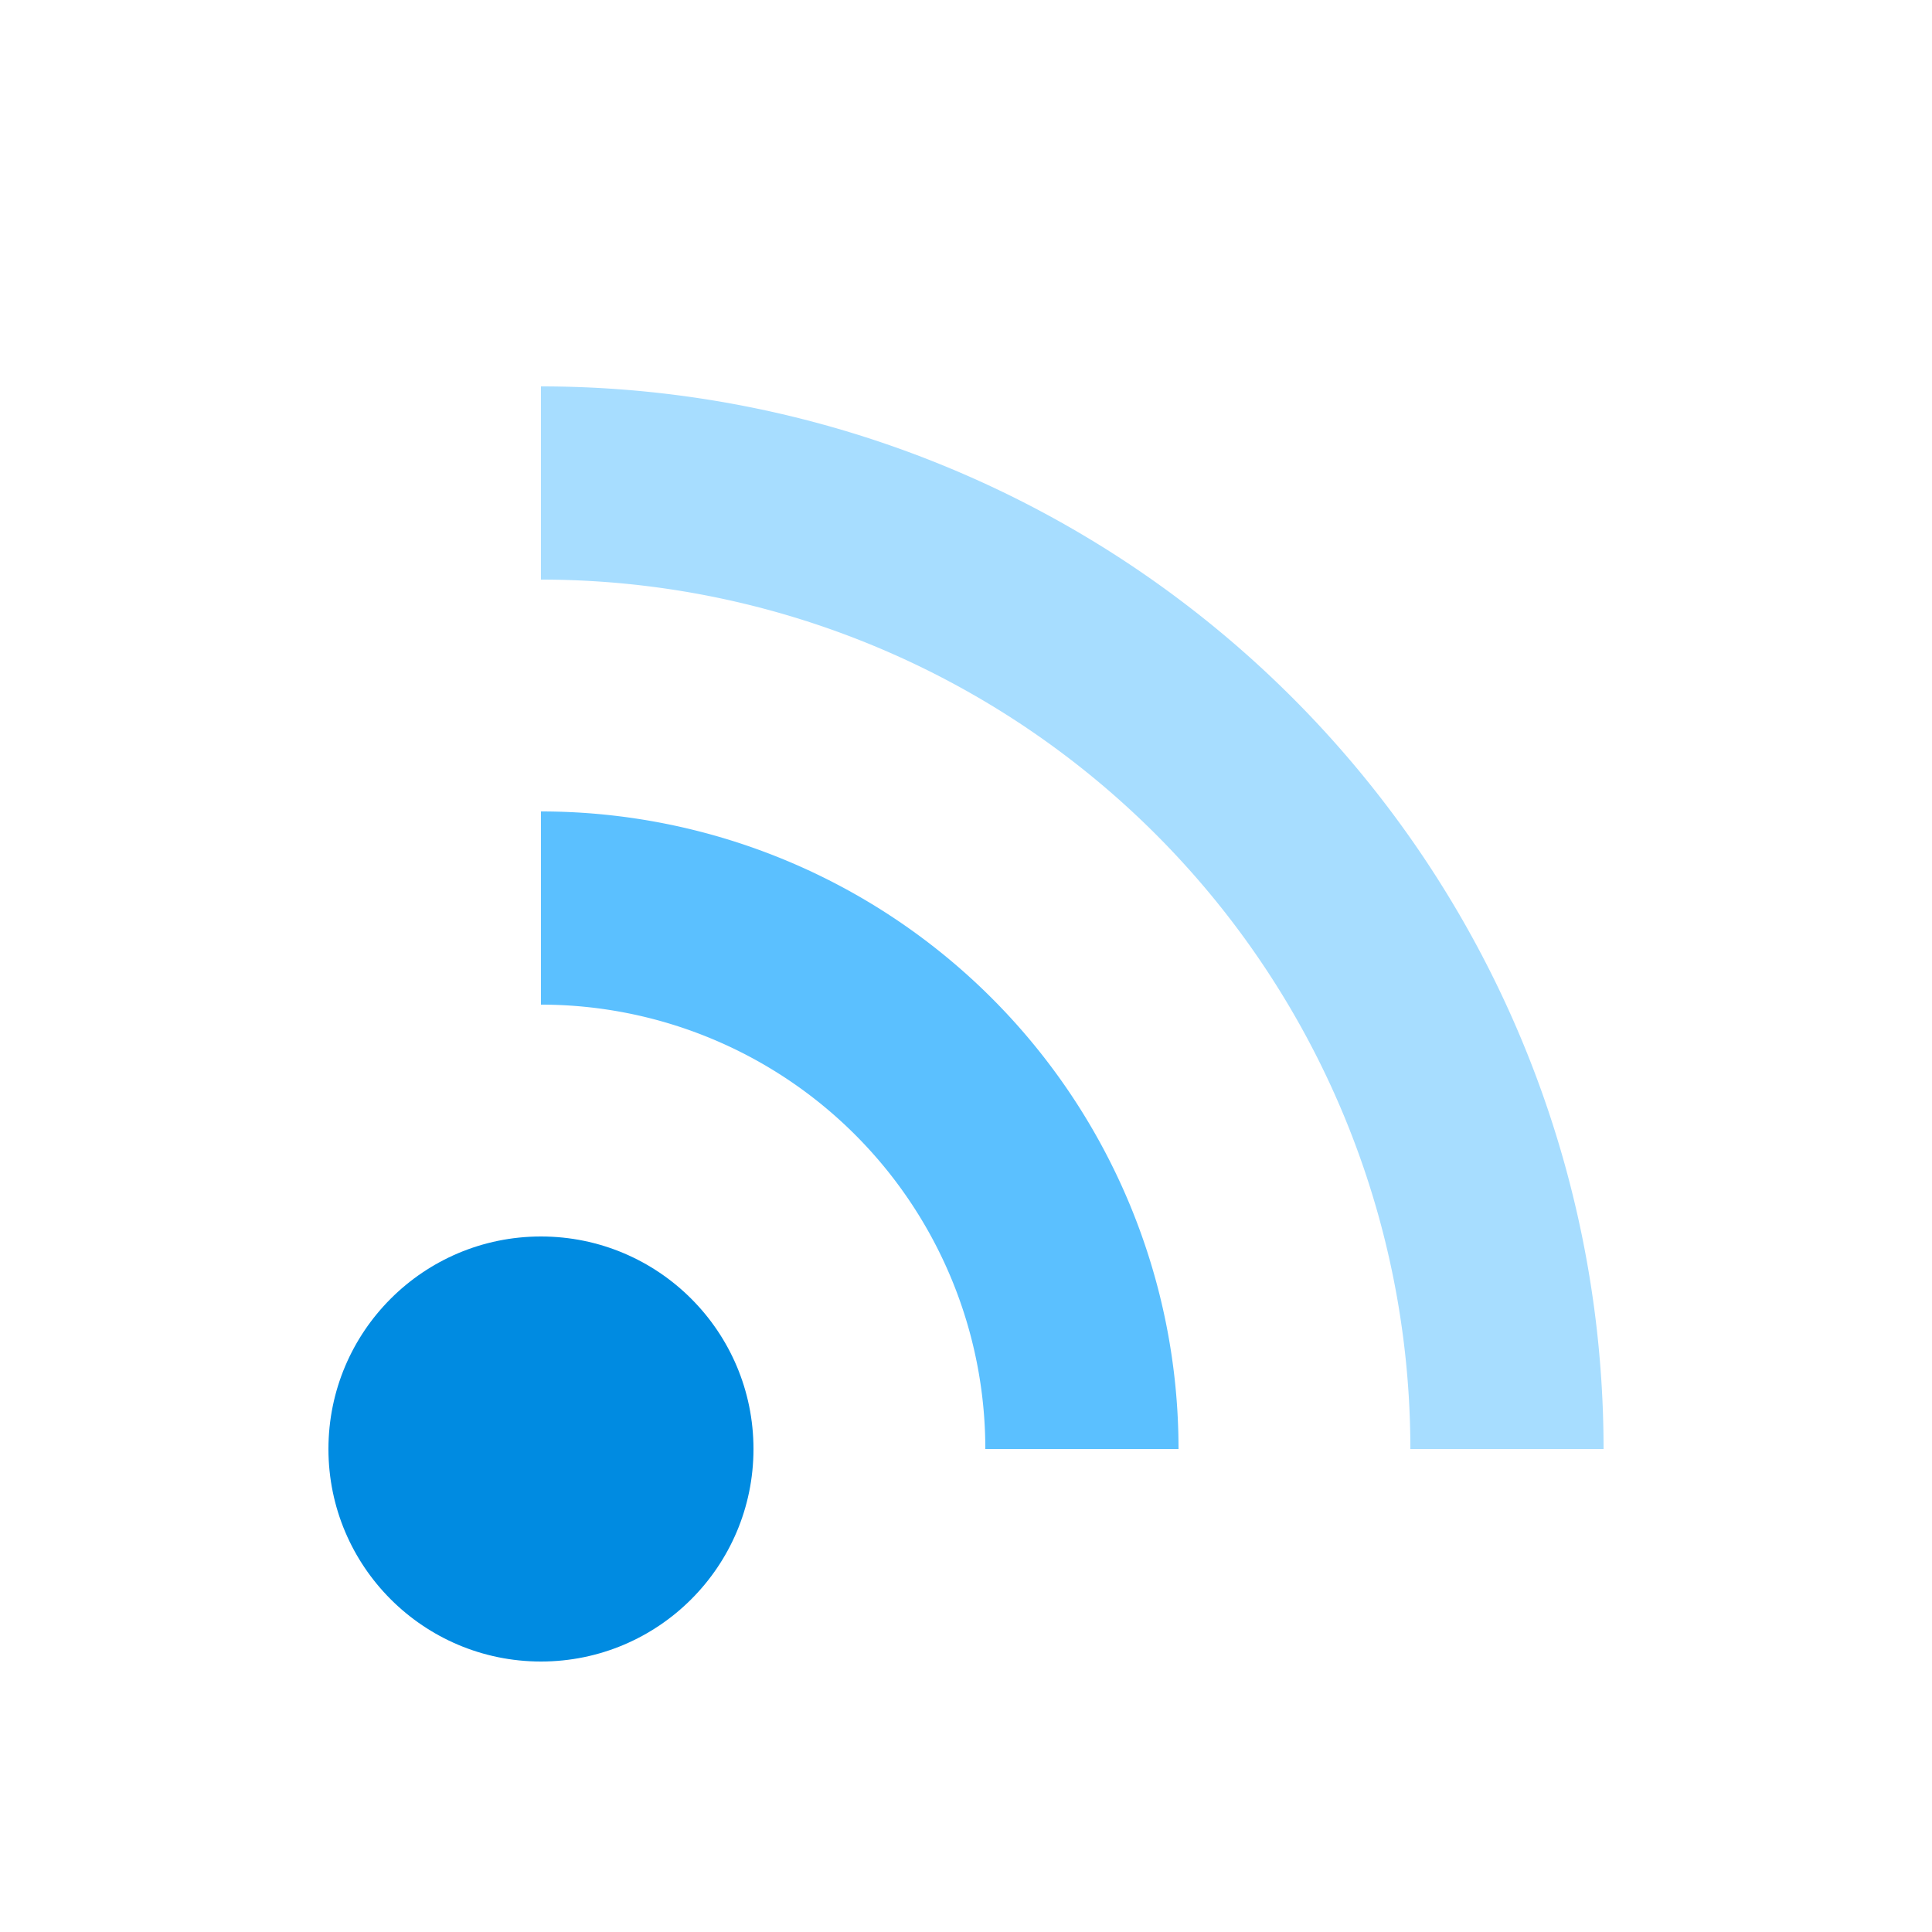 <?xml version="1.0" encoding="utf-8"?>
<svg xmlns="http://www.w3.org/2000/svg" xmlns:xlink="http://www.w3.org/1999/xlink" style="margin: auto; background: none; display: block; shape-rendering: auto;" width="200px" height="200px" viewBox="0 0 100 100" preserveAspectRatio="xMidYMid">
<circle cx="28" cy="75" r="11" fill="#008be1">
  <animate attributeName="fill-opacity" repeatCount="indefinite" dur="1.25s" values="0;1;1" keyTimes="0;0.2;1" begin="0s"></animate>
</circle>

<path d="M28 47A28 28 0 0 1 56 75" fill="none" stroke="#5bc0ff" stroke-width="10">
  <animate attributeName="stroke-opacity" repeatCount="indefinite" dur="1.25s" values="0;1;1" keyTimes="0;0.2;1" begin="0.125s"></animate>
</path>
<path d="M28 25A50 50 0 0 1 78 75" fill="none" stroke="#a7ddff" stroke-width="10">
  <animate attributeName="stroke-opacity" repeatCount="indefinite" dur="1.25s" values="0;1;1" keyTimes="0;0.2;1" begin="0.25s"></animate>
</path>
</svg>